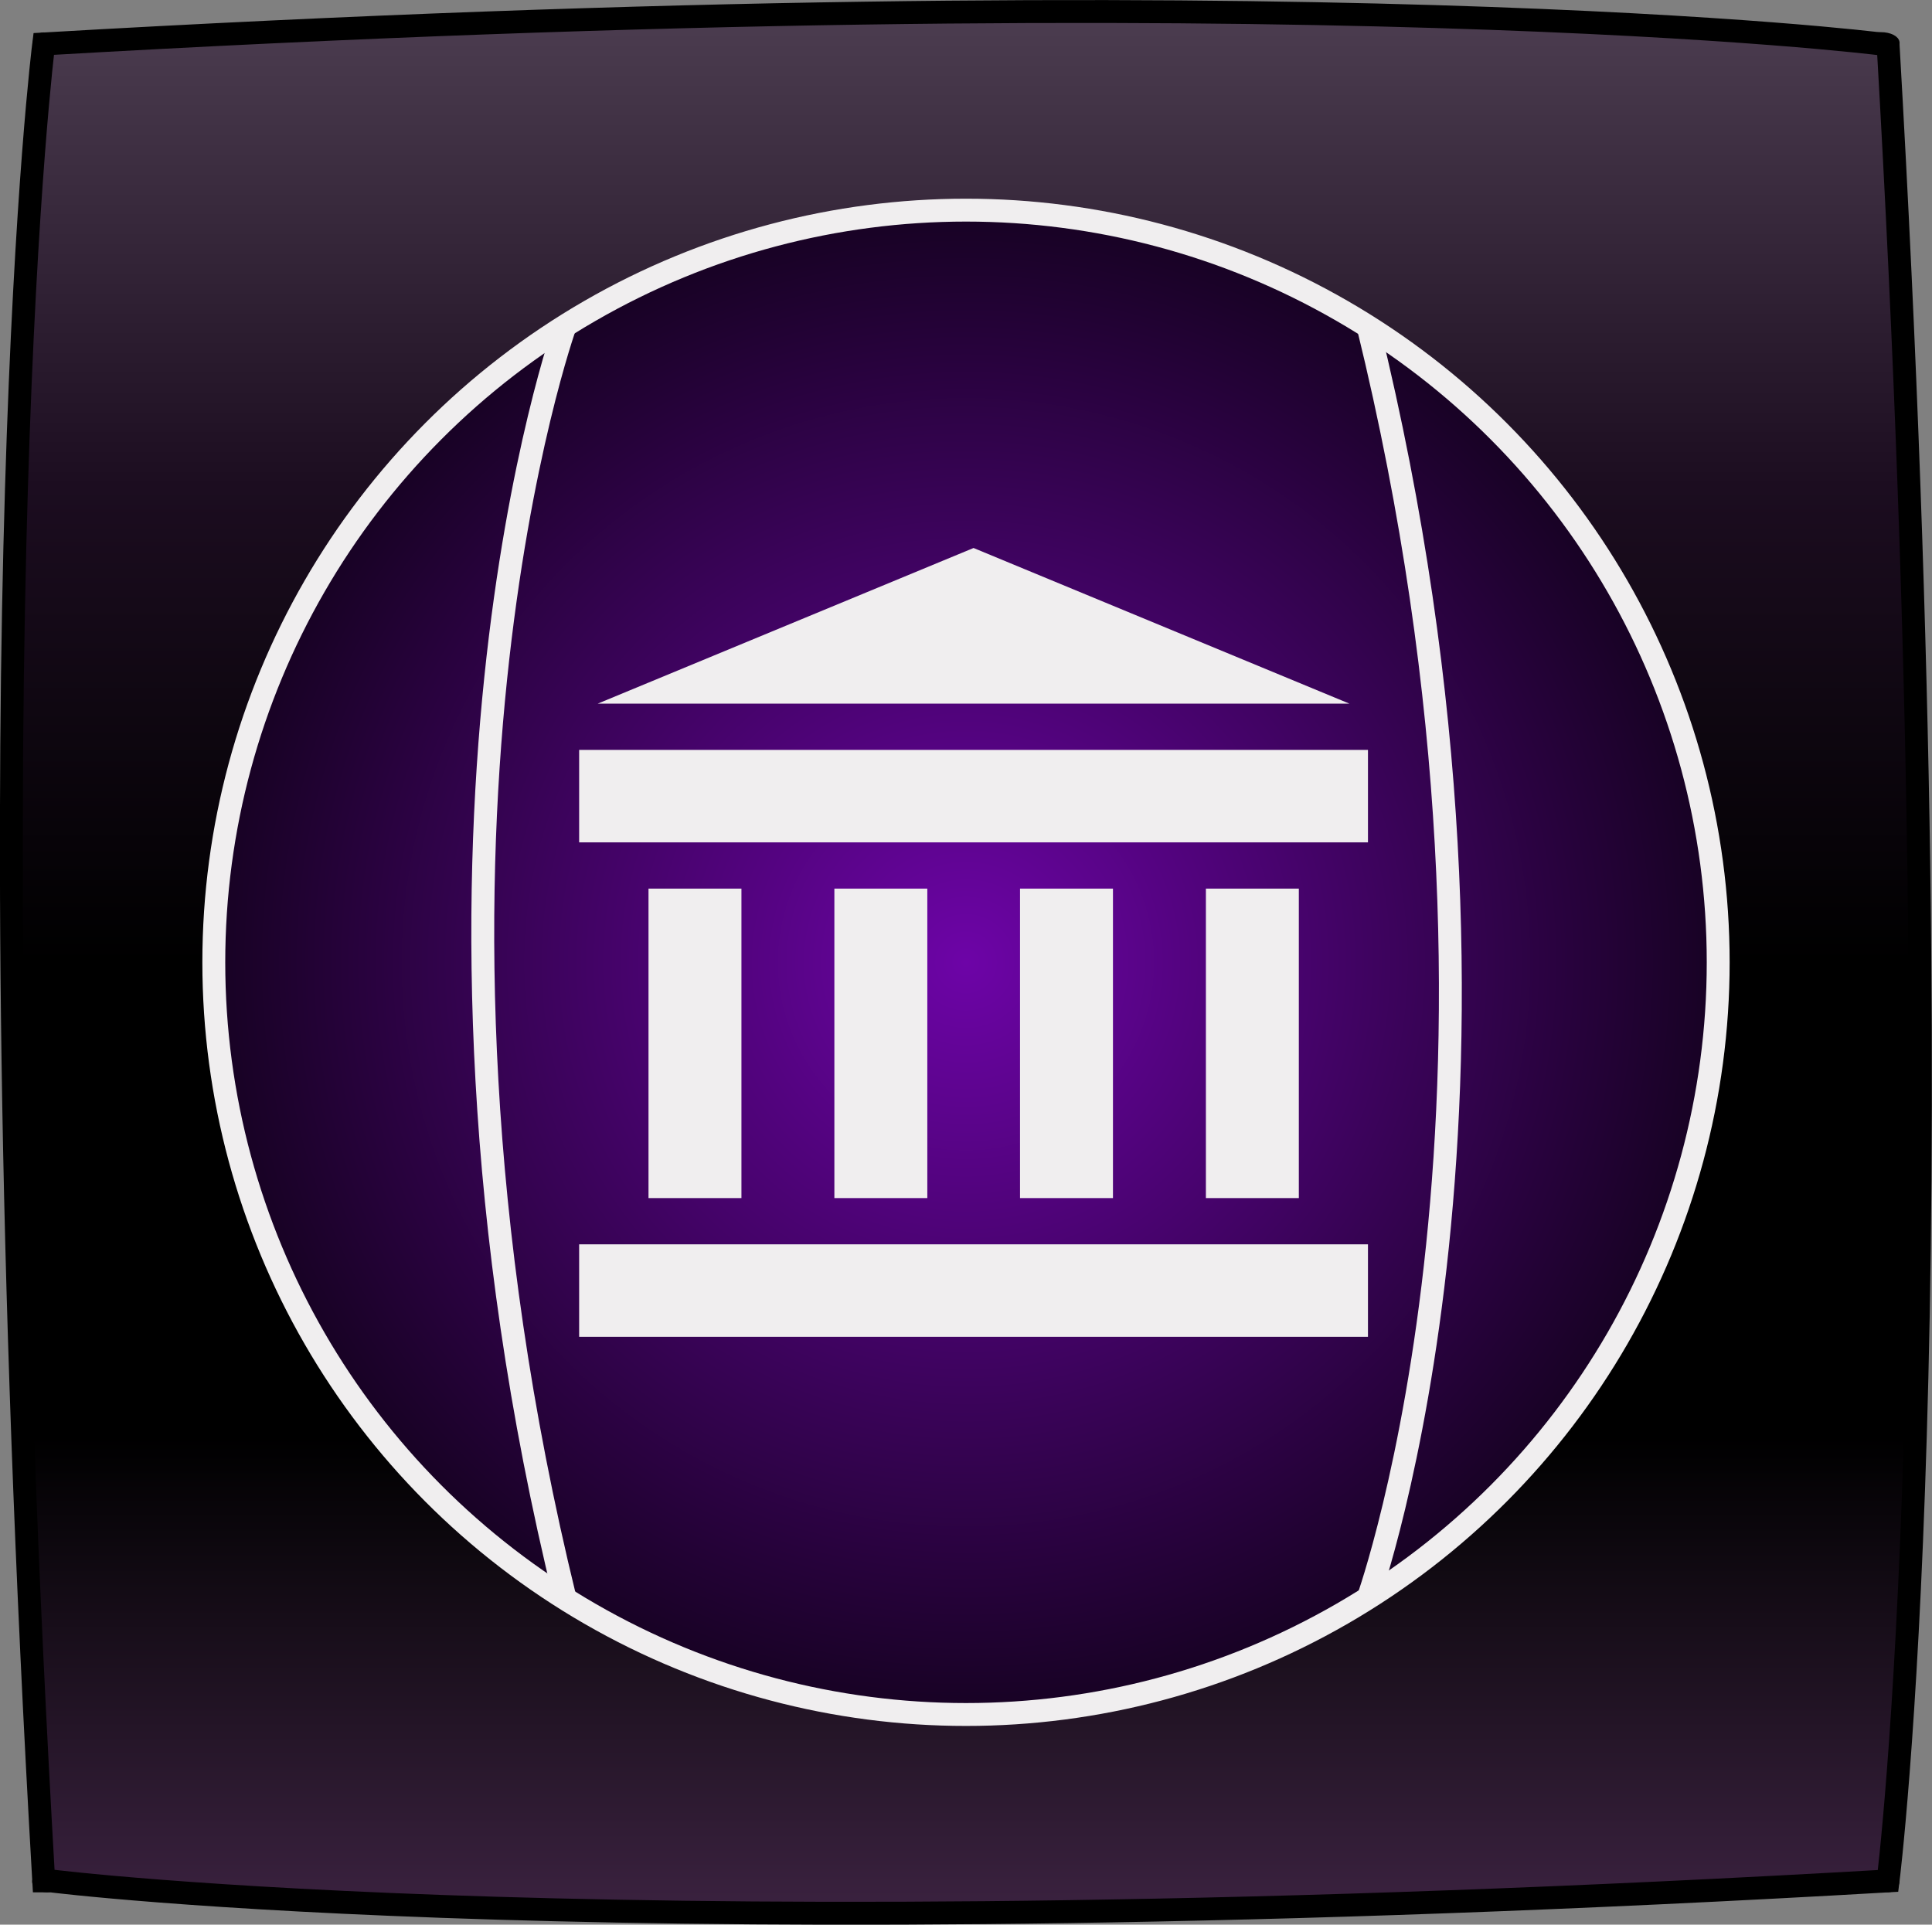 <svg xmlns="http://www.w3.org/2000/svg" xmlns:xlink="http://www.w3.org/1999/xlink" viewBox="0 0 84.4 84.08"><rect x="0" y="0" width="84.4" height="84.08" fill="#808080" stroke="none"/><defs><style>.cls-1,.cls-2{stroke:#000;}.cls-1,.cls-2,.cls-3,.cls-4{stroke-miterlimit:10;}.cls-1{fill:url(#linear-gradient);}.cls-2,.cls-4{fill:none;}.cls-2{stroke-width:0.25px;}.cls-3,.cls-4{stroke:#f0eeef;}.cls-3{fill:url(#radial-gradient);}.cls-5{fill:#f0eeef;}</style><linearGradient id="linear-gradient" x1="51.36" y1="92.41" x2="51.36" y2="9.33" gradientUnits="userSpaceOnUse"><stop offset="0" stop-color="#3b2240"/><stop offset="0.25"/><stop offset="0.5"/><stop offset="0.75" stop-color="#1c0d20"/><stop offset="1" stop-color="#4c3d50"/><stop offset="1" stop-color="#756679"/></linearGradient><radialGradient id="radial-gradient" cx="42.2" cy="42.04" r="32.86" gradientUnits="userSpaceOnUse"><stop offset="0" stop-color="#6d04a7"/><stop offset="1" stop-color="#170223"/></radialGradient></defs><g id="Layer_2" data-name="Layer 2"><path class="cls-1" d="M91.33,10.75s-25.12-3.19-80.25,0c0,0-3.18,25.12,0,80.25h.32s25.12,3.18,80.25,0c0,0,3.18-25.13,0-80.25" transform="translate(-9.17 -8.83)"/><ellipse class="cls-2" cx="82.17" cy="1.88" rx="0.69" ry="0.35"/><ellipse class="cls-2" cx="1.92" cy="1.95" rx="0.38" ry="0.41"/><ellipse class="cls-2" cx="82.49" cy="82.15" rx="0.37" ry="0.39"/><ellipse class="cls-2" cx="2.05" cy="82.2" rx="0.52" ry="0.34"/><rect class="cls-2" x="91.34" y="10.55" width="0.35" height="0.21" transform="translate(-1.32 -36.75) rotate(18.12)"/><rect class="cls-2" x="82.62" y="1.8" width="0.14" height="0.14"/><circle class="cls-3" cx="42.2" cy="42.04" r="32.86"/><path class="cls-4" d="M33.86,23.06s-8.1,22.59,0,55.62" transform="translate(-9.17 -8.83)"/><path class="cls-4" d="M68.93,78.68s8.1-22.59,0-55.62" transform="translate(-9.17 -8.83)"/><path class="cls-4" d="M36.53,30" transform="translate(-9.17 -8.83)"/><rect class="cls-5" x="25.3" y="54.36" width="34.46" height="4.04"/><rect class="cls-5" x="25.3" y="32.76" width="34.46" height="4.04"/><polygon class="cls-5" points="42.53 23.94 26.11 30.74 58.95 30.74 42.53 23.94"/><rect class="cls-5" x="28.33" y="38.82" width="4.06" height="13.52"/><rect class="cls-5" x="36.45" y="38.82" width="4.06" height="13.52"/><rect class="cls-5" x="44.56" y="38.82" width="4.06" height="13.52"/><rect class="cls-5" x="52.68" y="38.82" width="4.06" height="13.52"/></g></svg>